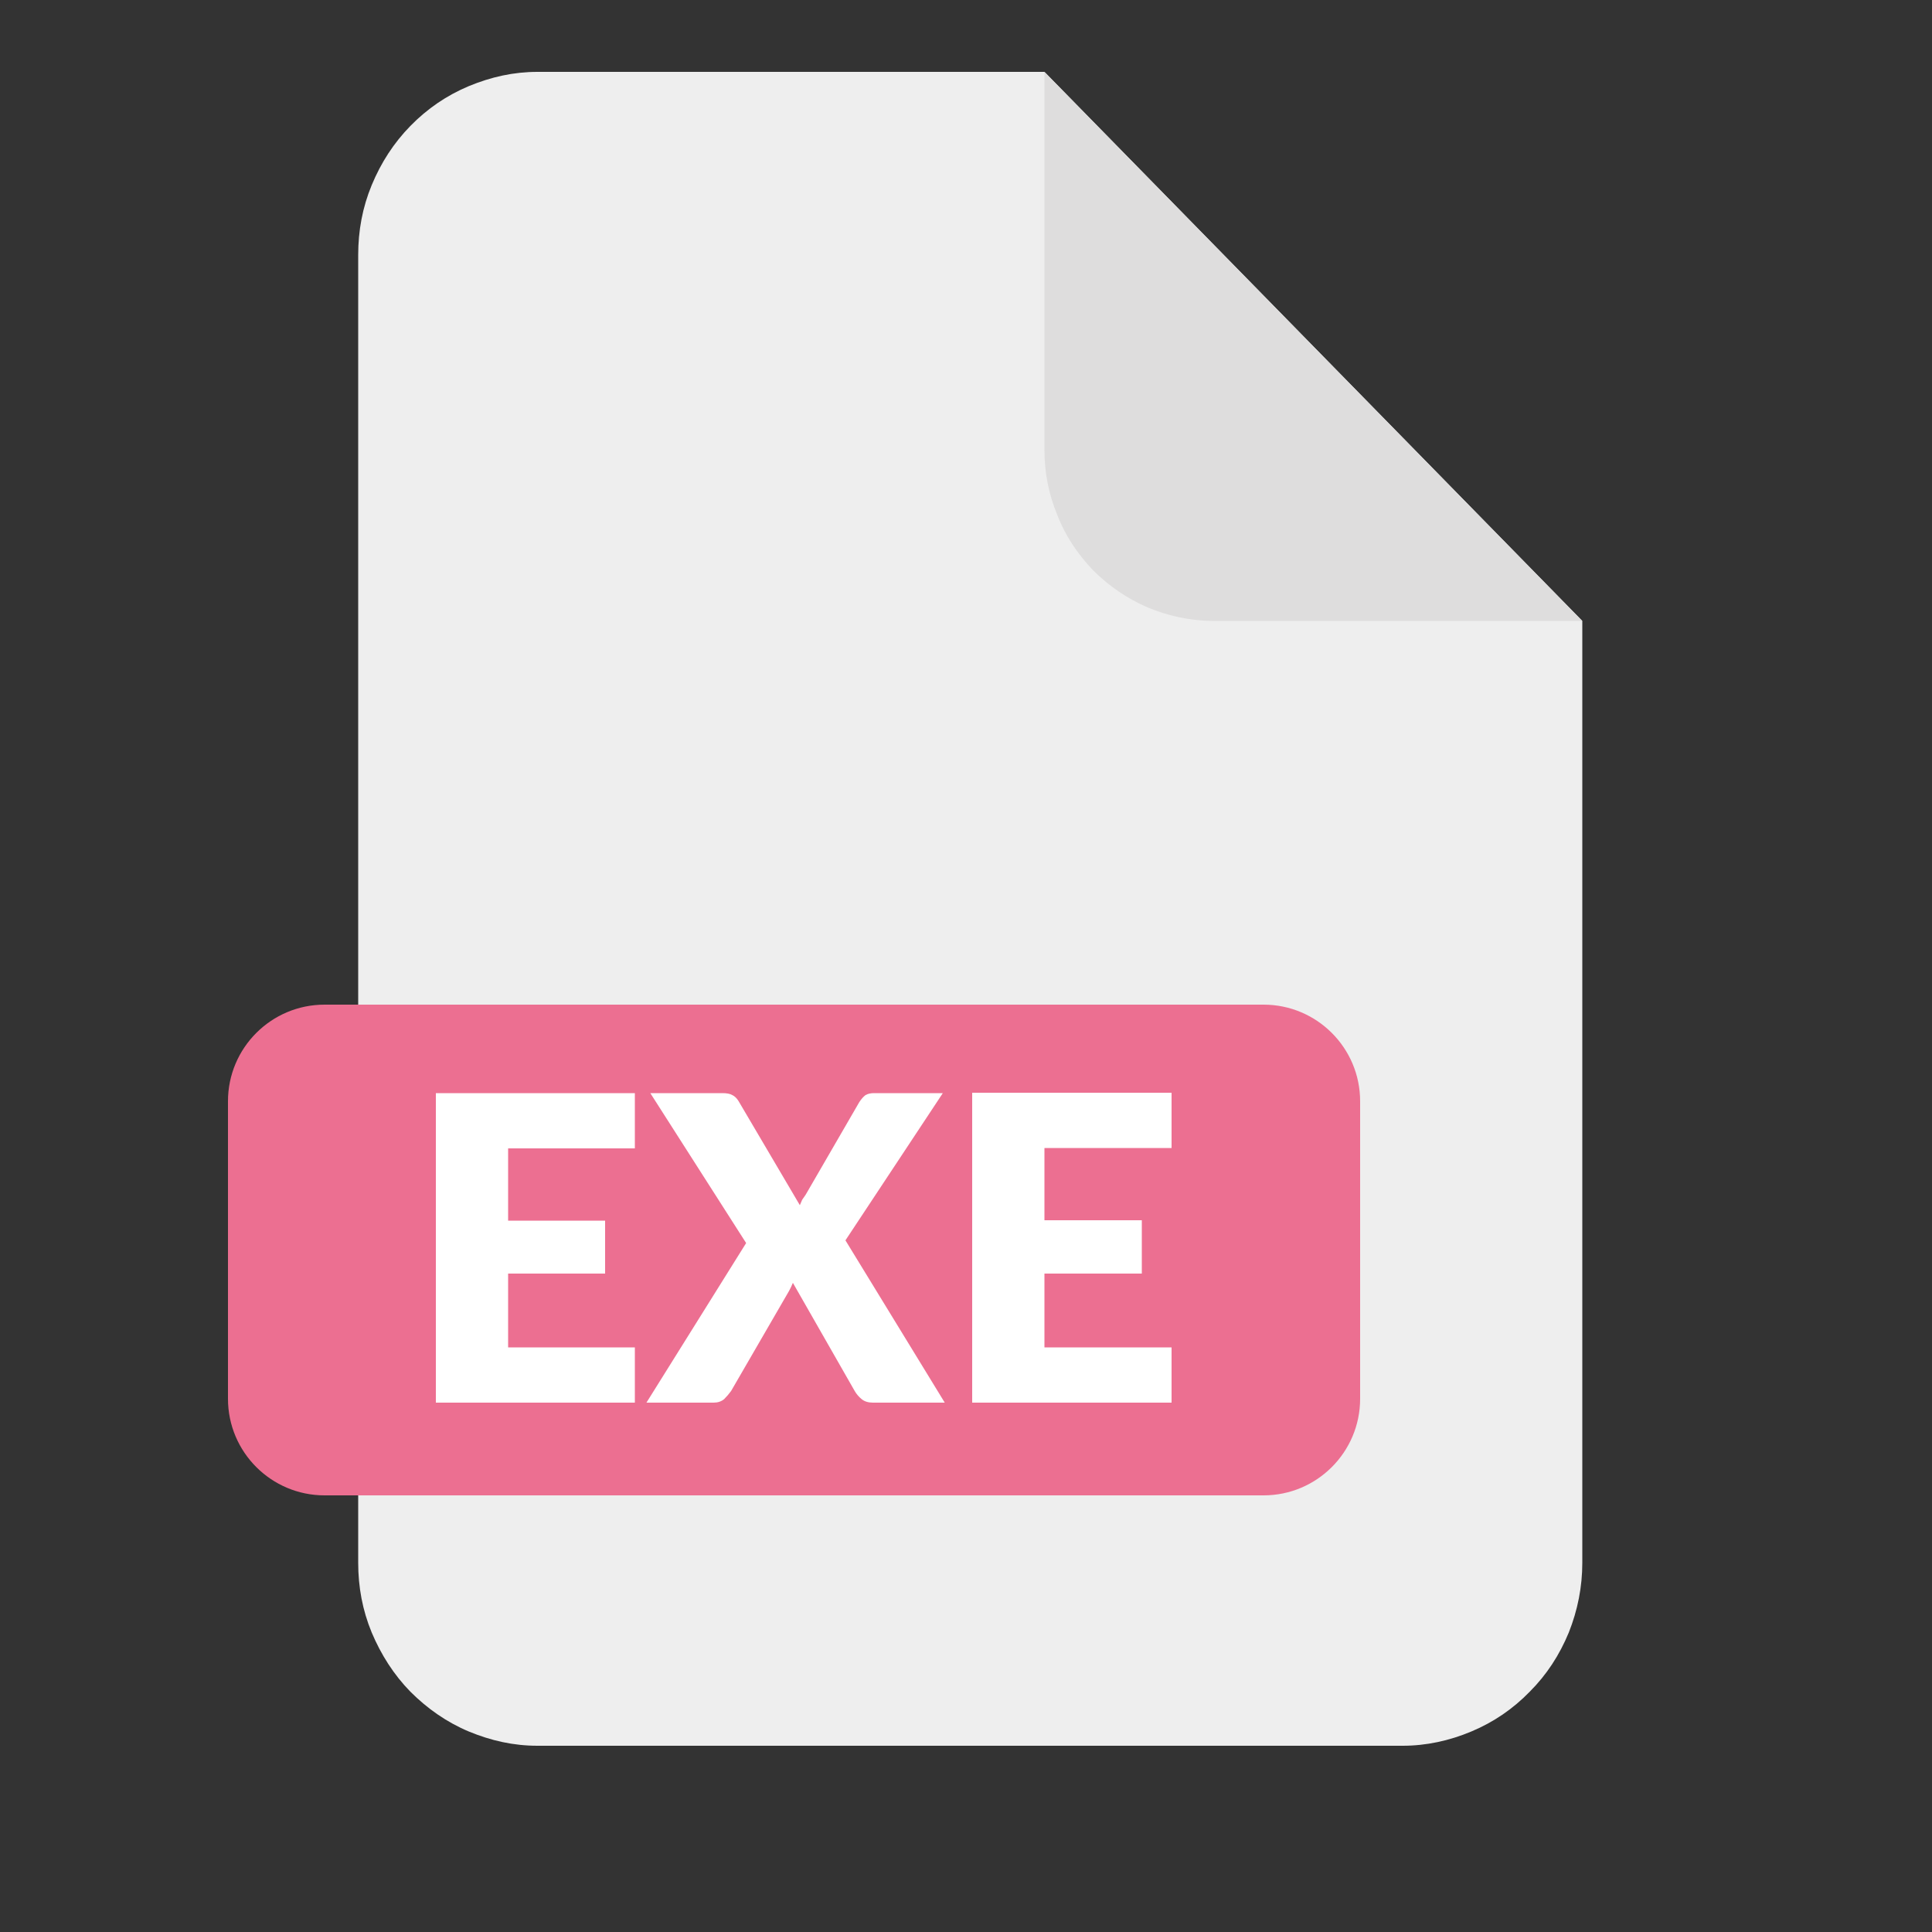 <svg version="1.2" xmlns="http://www.w3.org/2000/svg" viewBox="0 0 500 500" width="500" height="500">
	<rect x="0" y="0" width="500" height="500" fill="#333333" stroke="none"/>
	<title>Ikonka JPG-svg</title>
	<style>
		.s0 { fill: #eeeeee } 
		.s1 { fill: #dedddd } 
		.s2 { fill: #ec6f91 } 
		.s3 { fill: #ffffff } 
	</style>
	<g id="layer1">
		<g id="g79566">
			<g id="g79591">
				<path id="path55680" class="s0" d="m409.5 160.7v243.7c0 6.3-1.2 12.3-3.5 18.1-2.4 5.8-5.7 10.9-10.1 15.3q-6.5 6.7-15.1 10.3c-5.7 2.4-11.7 3.7-17.8 3.7h-223.9c-6.2 0-12-1.3-17.8-3.7-5.7-2.4-10.7-5.9-15.1-10.3-4.3-4.4-7.6-9.6-10-15.3-2.4-5.8-3.5-11.8-3.5-18.1v-338.4c0-6.3 1.1-12.3 3.5-18.1 2.4-5.8 5.7-10.9 10-15.3 4.4-4.5 9.4-7.9 15.1-10.3 5.8-2.4 11.6-3.7 17.8-3.7h131.2z"/>
				<path id="path55682" class="s1" d="m409.5 160.7h-95.9c-5.8-0.1-11.3-1.3-16.6-3.5-5.3-2.3-10-5.5-14.1-9.6-4-4.2-7.2-8.9-9.3-14.4-2.2-5.3-3.3-10.9-3.3-16.8v-97.8z"/>
				<path id="Kształt 1" class="s2" d="m59 285c0-13.8 11.2-25 25-25h243c13.8 0 25 11.2 25 25v77c0 13.8-11.2 25-25 25h-243c-13.8 0-25-11.2-25-25z"/>
				<path id="EXE" class="s3" d="m164.3 297.2h-32.8v18.7h25.1v13.7h-25.1v19.1h32.8v14.3h-51.5v-80.1h51.5zm54.5 23.8l25.7 42h-18.6q-1.8 0-2.9-0.9-1.1-0.9-1.8-2.1l-16-28q-0.5 1.2-1 2.1l-15 25.9q-0.8 1.1-1.8 2.1-1.1 0.9-2.7 0.9h-17.4l25.8-41.3-24.8-38.8h18.6q1.8 0 2.6 0.5 0.9 0.4 1.6 1.5l15.9 27q0.3-0.7 0.6-1.4 0.4-0.6 0.9-1.3l13.9-24q0.8-1.2 1.6-1.8 0.9-0.5 2.2-0.5h17.8zm84.4-23.9h-32.9v18.7h25.2v13.8h-25.2v19.1h32.9v14.3h-51.6v-80.2h51.6z"/>
			</g>
		</g>
	</g>
</svg>